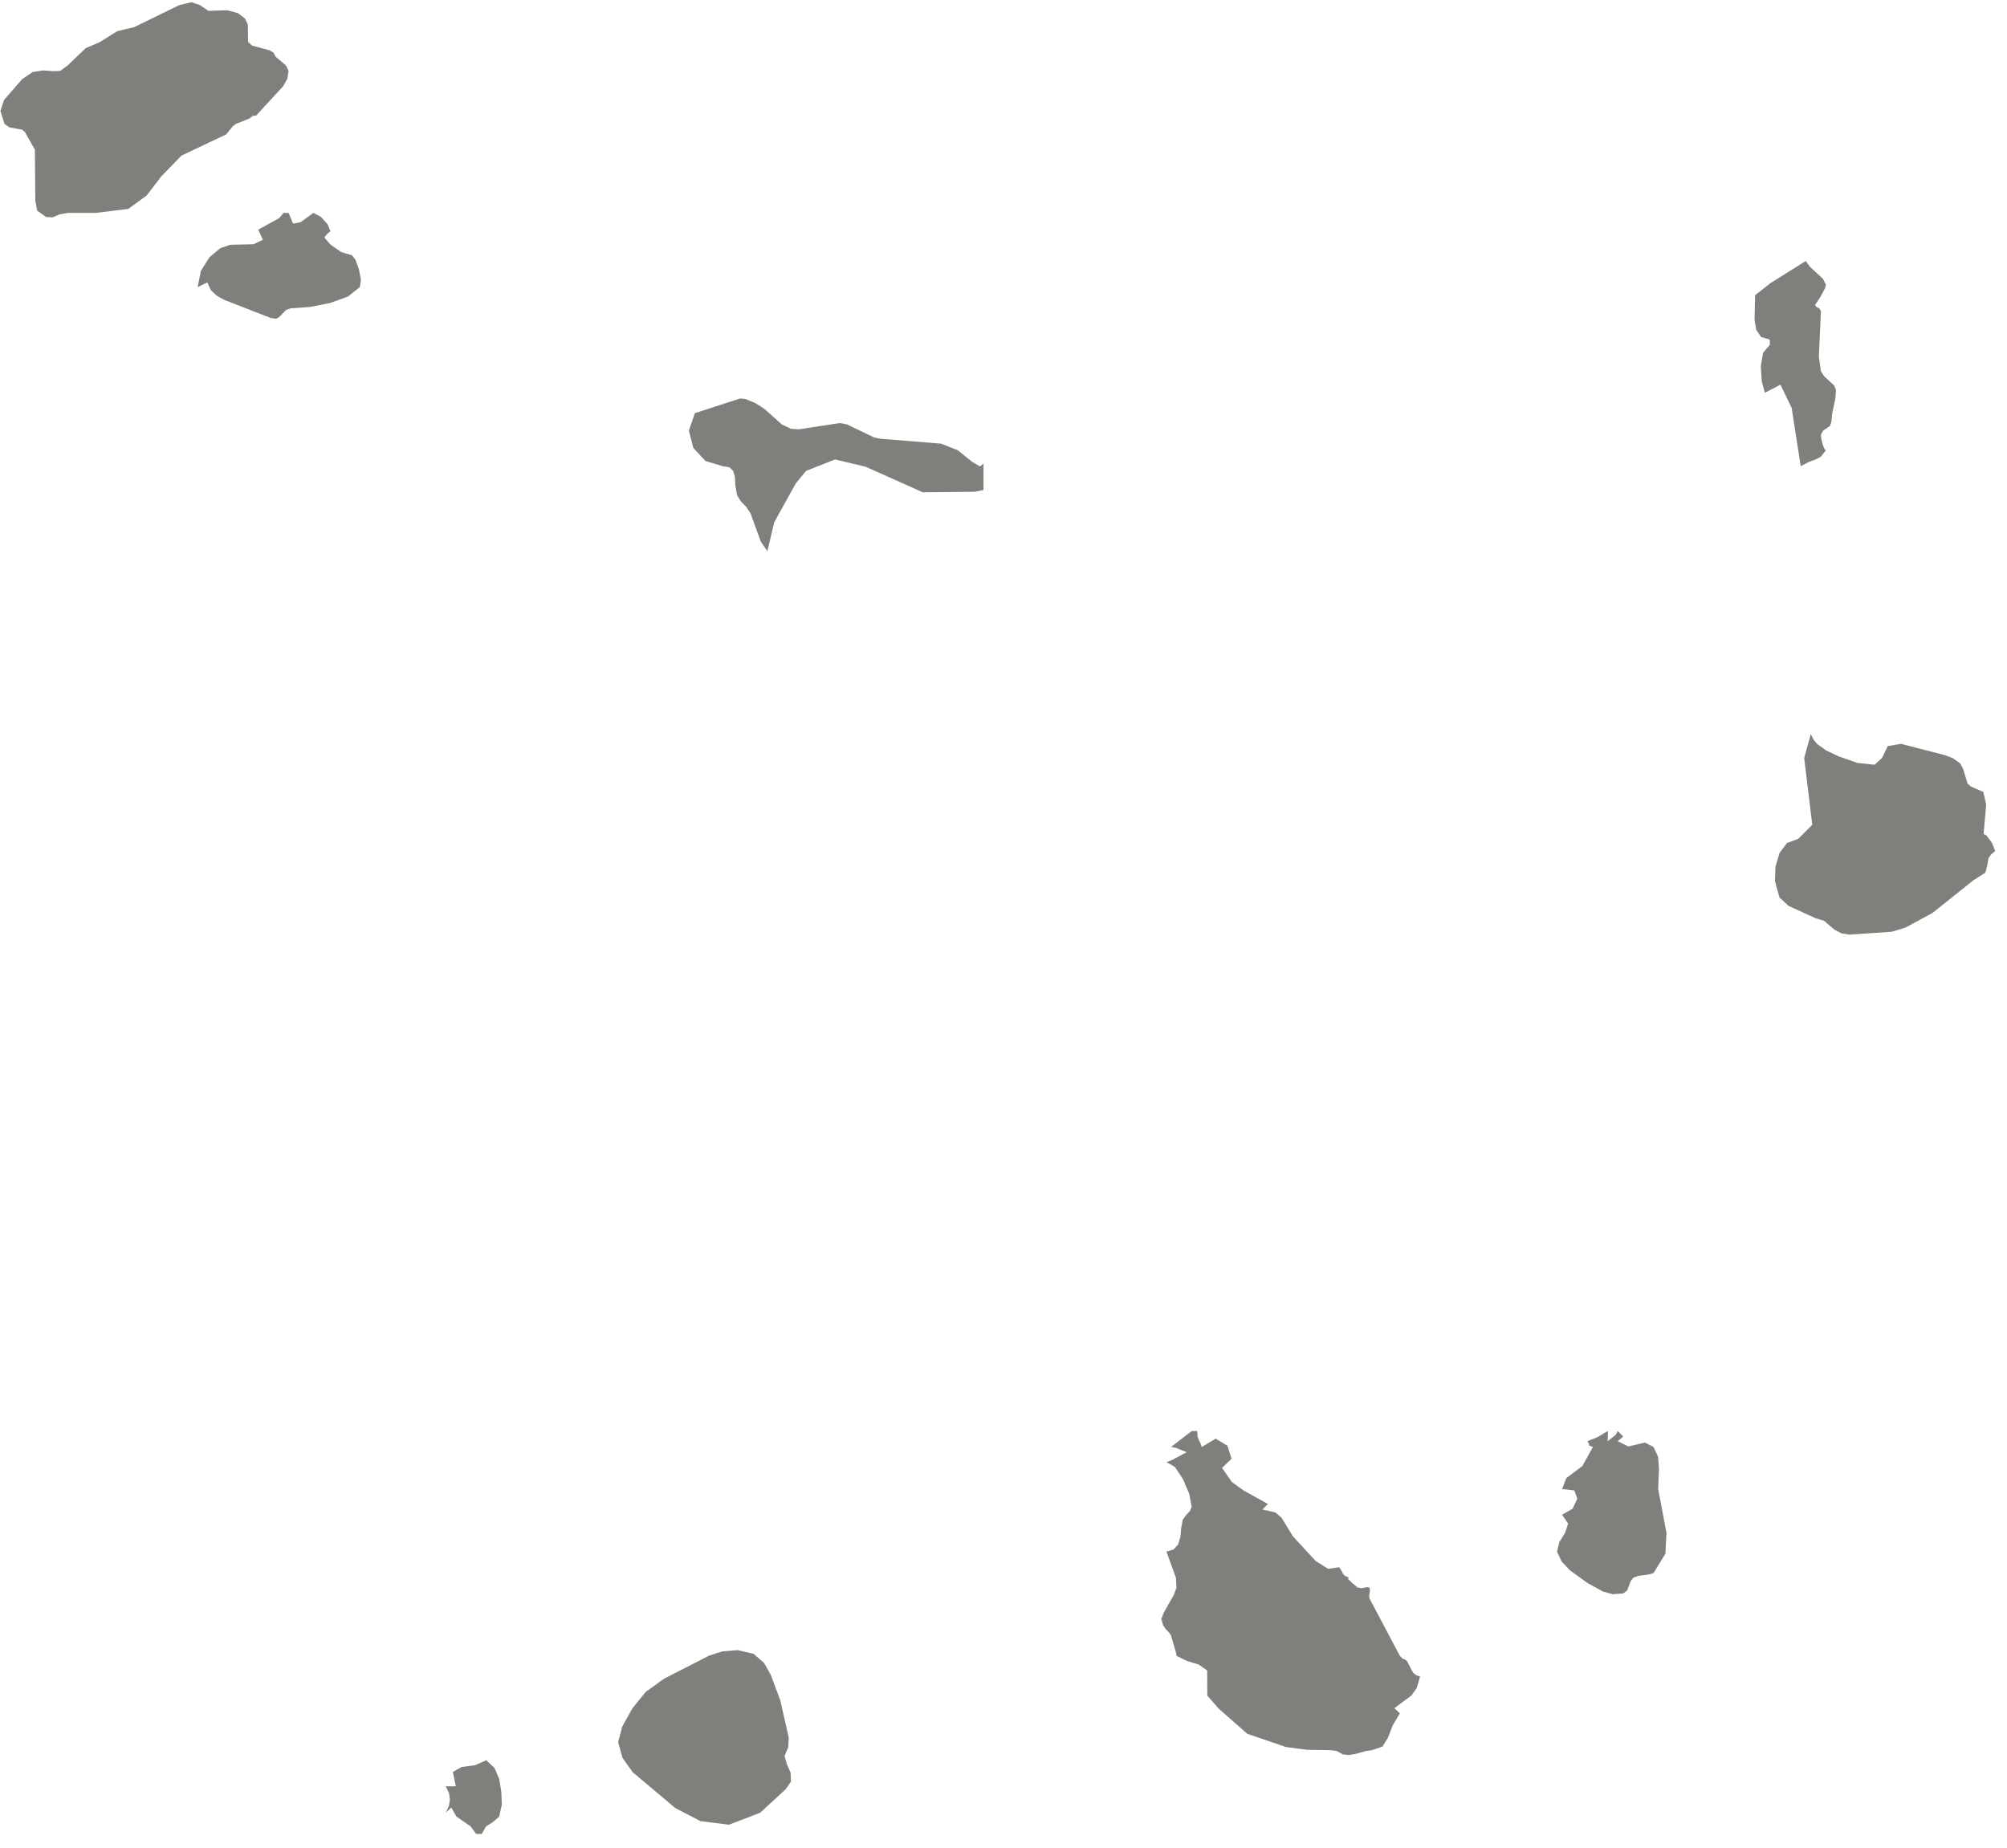 
<svg width="126px" height="116px" viewBox="0 0 126 116" version="1.1" xmlns="http://www.w3.org/2000/svg" xmlns:xlink="http://www.w3.org/1999/xlink">
    <!-- Generator: Sketch 51.2 (57519) - http://www.bohemiancoding.com/sketch -->
    <desc>Created with Sketch.</desc>
    <defs></defs>
    <g id="Page-1" stroke="none" stroke-width="1" fill="none" fill-rule="evenodd">
        <g id="CV-EPS-01-0001" transform="translate(-224, -145)" fill="#7F807C">
            <path d="M238.598,152.947 L238.799,152.783 L239.667,152.438 L239.868,152.274 L240.077,152.257 L241.757,150.436 L242.034,149.961 L242.118,149.452 L241.948,149.107 L241.307,148.564 L241.168,148.304 L240.919,148.157 L239.825,147.863 L239.576,147.631 L239.559,146.534 L239.375,146.156 L238.943,145.827 L238.272,145.646 L237.085,145.68 L236.548,145.318 L236.013,145.137 L235.262,145.318 L232.436,146.698 L231.36,146.958 L230.259,147.648 L229.377,148.026 L228.248,149.107 L227.779,149.452 L227.341,149.469 L226.73,149.419 L226.054,149.52 L225.398,149.961 L224.254,151.273 L224.027,151.963 L224.284,152.783 L224.589,152.997 L225.392,153.145 L225.553,153.275 L226.19,154.395 L226.218,157.607 L226.331,158.218 L226.894,158.625 L227.318,158.642 L227.728,158.461 L228.269,158.365 L230.027,158.365 L232.052,158.116 L233.203,157.279 L234.116,156.086 L235.394,154.768 L238.2,153.439 L238.598,152.947 Z M312.743,250.04 L312.626,249.859 L312.515,249.634 L312.338,249.288 L312.203,249.186 L312.064,249.141 L311.885,248.959 L309.983,245.364 L309.953,245.217 L310.01,244.82 L309.983,244.673 L309.857,244.645 L309.446,244.706 L309.317,244.673 L309.246,244.673 L308.907,244.397 L308.618,244.119 L308.683,244.051 L308.418,243.919 L308.303,243.79 L308.228,243.628 L308.078,243.395 L307.38,243.492 L306.594,242.998 L305.161,241.445 L304.453,240.279 L304.06,239.95 L303.26,239.77 L303.602,239.424 L302.066,238.571 L301.341,238.047 L300.721,237.157 L301.317,236.585 L301.059,235.765 L300.321,235.32 L299.448,235.846 L299.357,235.584 L299.263,235.404 L299.188,235.207 L299.16,234.843 L298.814,234.843 L297.516,235.846 L297.818,235.897 L298.499,236.173 L297.54,236.683 L297.231,236.795 L297.758,237.094 L298.268,237.863 L298.66,238.786 L298.814,239.588 L298.713,239.851 L298.481,240.099 L298.255,240.41 L298.153,240.936 L298.106,241.49 L297.958,241.971 L297.673,242.282 L297.231,242.411 L297.823,244.051 L297.861,244.673 L297.697,245.121 L297.04,246.286 L296.908,246.659 L297.03,247.055 L297.206,247.304 L297.388,247.484 L297.516,247.676 L297.836,248.779 L297.861,248.959 L298.506,249.272 L299.256,249.503 L299.787,249.877 L299.795,251.454 L300.514,252.275 L302.308,253.852 L303.551,254.277 L304.74,254.684 L306.026,254.853 L307.572,254.881 L307.917,254.932 L308.31,255.147 L308.683,255.182 L309.032,255.131 L309.758,254.932 L310.125,254.881 L310.791,254.656 L311.145,254.079 L311.432,253.327 L311.885,252.569 L311.54,252.24 L312.619,251.438 L312.94,250.98 L313.154,250.254 L312.911,250.171 L312.743,250.04 Z M246.307,161.289 L246.089,161.023 L245.424,160.826 L244.757,160.367 L244.364,159.909 L244.513,159.711 L244.746,159.513 L244.56,159.071 L244.14,158.608 L243.677,158.365 L242.863,158.954 L242.398,159.038 L242.118,158.365 L241.802,158.365 L241.525,158.692 L240.212,159.417 L240.504,160.056 L239.91,160.333 L238.454,160.367 L237.826,160.581 L237.148,161.153 L236.613,162.007 L236.407,163.025 L237.015,162.732 L237.241,163.222 L237.611,163.568 L238.077,163.828 L241.002,164.965 L241.338,165.01 L241.52,164.914 L241.968,164.456 L242.262,164.354 L243.436,164.275 L244.711,164.026 L245.845,163.619 L246.59,163.025 L246.66,162.567 L246.53,161.894 L246.307,161.289 Z M255.341,256.692 L255.048,256.002 L254.527,255.51 L253.828,255.822 L252.979,255.935 L252.429,256.244 L252.617,257.148 L251.984,257.148 L252.185,257.557 L252.247,257.968 L252.185,258.377 L251.984,258.807 L252.33,258.479 L252.658,259.05 L253.543,259.66 L253.891,260.137 L254.238,260.137 L254.521,259.66 L254.945,259.396 L255.336,259.05 L255.505,258.298 L255.474,257.494 L255.341,256.692 Z M349.059,197.92 L348.702,197.444 L348.53,197.359 L348.694,195.522 L348.512,194.719 L347.72,194.374 L347.525,194.192 L347.244,193.271 L347.059,192.925 L346.595,192.598 L346.092,192.406 L343.34,191.699 L342.508,191.845 L342.155,192.586 L341.686,193.011 L340.611,192.898 L339.429,192.485 L338.632,192.106 L338.069,191.699 L337.864,191.45 L337.681,191.088 L337.267,192.586 L337.775,196.782 L336.888,197.67 L336.194,197.92 L335.723,198.542 L335.464,199.413 L335.432,200.311 L335.716,201.347 L336.286,201.873 L337.971,202.643 L338.509,202.806 L339.168,203.366 L339.614,203.598 L340.094,203.677 L342.766,203.497 L343.626,203.237 L345.326,202.314 L347.865,200.284 L348.643,199.786 L348.76,199.327 L348.838,198.886 L348.977,198.672 L349.259,198.428 L349.059,197.92 Z M273.405,255.771 L273.253,255.245 L273.484,254.701 L273.52,254.096 L272.986,251.748 L272.387,250.142 L271.965,249.401 L271.312,248.83 L270.308,248.597 L269.344,248.678 L268.515,248.944 L265.67,250.403 L264.539,251.223 L263.711,252.24 L263.067,253.388 L262.807,254.374 L263.081,255.362 L263.719,256.262 L266.395,258.512 L267.975,259.333 L269.766,259.559 L271.725,258.807 L273.342,257.314 L273.654,256.856 L273.637,256.295 L273.405,255.771 Z M285.043,174.002 L284.127,173.267 L283.084,172.854 L279.253,172.543 L278.873,172.464 L277.176,171.645 L276.725,171.56 L274.14,171.955 L273.654,171.921 L273.082,171.645 L271.991,170.672 L271.435,170.315 L270.8,170.049 L270.467,170.016 L267.625,170.938 L267.249,172.034 L267.526,173.12 L268.287,173.94 L269.366,174.268 L269.788,174.336 L270.028,174.562 L270.138,174.924 L270.161,175.434 L270.272,176.09 L270.529,176.502 L270.841,176.813 L271.115,177.22 L271.768,179.013 L272.175,179.602 L272.61,177.781 L273.96,175.348 L274.607,174.562 L276.425,173.845 L278.345,174.303 L281.935,175.908 L285.217,175.874 L285.744,175.761 L285.744,174.104 L285.53,174.286 L285.043,174.002 Z M336.48,170.608 L337.049,174.268 L337.584,173.991 L337.993,173.845 L338.325,173.663 L338.632,173.267 L338.547,173.199 L338.428,172.906 L338.339,172.543 L338.317,172.283 L338.459,172.034 L338.89,171.74 L338.977,171.464 L339.025,170.971 L339.224,170.016 L339.266,169.477 L339.143,169.195 L338.524,168.624 L338.317,168.313 L338.189,167.391 L338.317,164.535 L338.217,164.354 L338.034,164.275 L337.951,164.139 L338.275,163.664 L338.578,163.093 L338.632,162.878 L338.452,162.516 L337.612,161.73 L337.365,161.385 L335.142,162.782 L334.184,163.535 L334.151,165.062 L334.254,165.7 L334.56,166.158 L335.11,166.322 L335.11,166.65 L334.685,167.148 L334.543,168.013 L334.606,168.952 L334.795,169.659 L335.779,169.15 L336.48,170.608 Z M328.151,237.208 L328.09,236.451 L327.811,235.846 L327.271,235.568 L326.227,235.811 L325.56,235.482 L325.908,235.189 L325.56,234.843 L325.435,235.077 L325.327,235.171 L324.929,235.482 L324.943,234.991 L324.929,234.843 L324.303,235.222 L323.657,235.482 L323.762,235.647 L323.753,235.715 L323.787,235.765 L324.004,235.846 L323.338,237.044 L322.333,237.797 L322.067,238.485 L322.838,238.571 L323.022,239.097 L322.729,239.719 L322.067,240.099 L322.447,240.653 L322.257,241.23 L321.894,241.819 L321.75,242.411 L322.039,243.034 L322.567,243.594 L323.657,244.38 L324.645,244.923 L325.259,245.088 L325.908,245.037 L326.149,244.855 L326.367,244.284 L326.541,244.051 L326.846,243.937 L327.582,243.836 L327.811,243.757 L328.557,242.541 L328.62,241.23 L328.101,238.485 L328.151,237.208 Z" id="Fill-3"></path>
        </g>
    </g>
</svg>